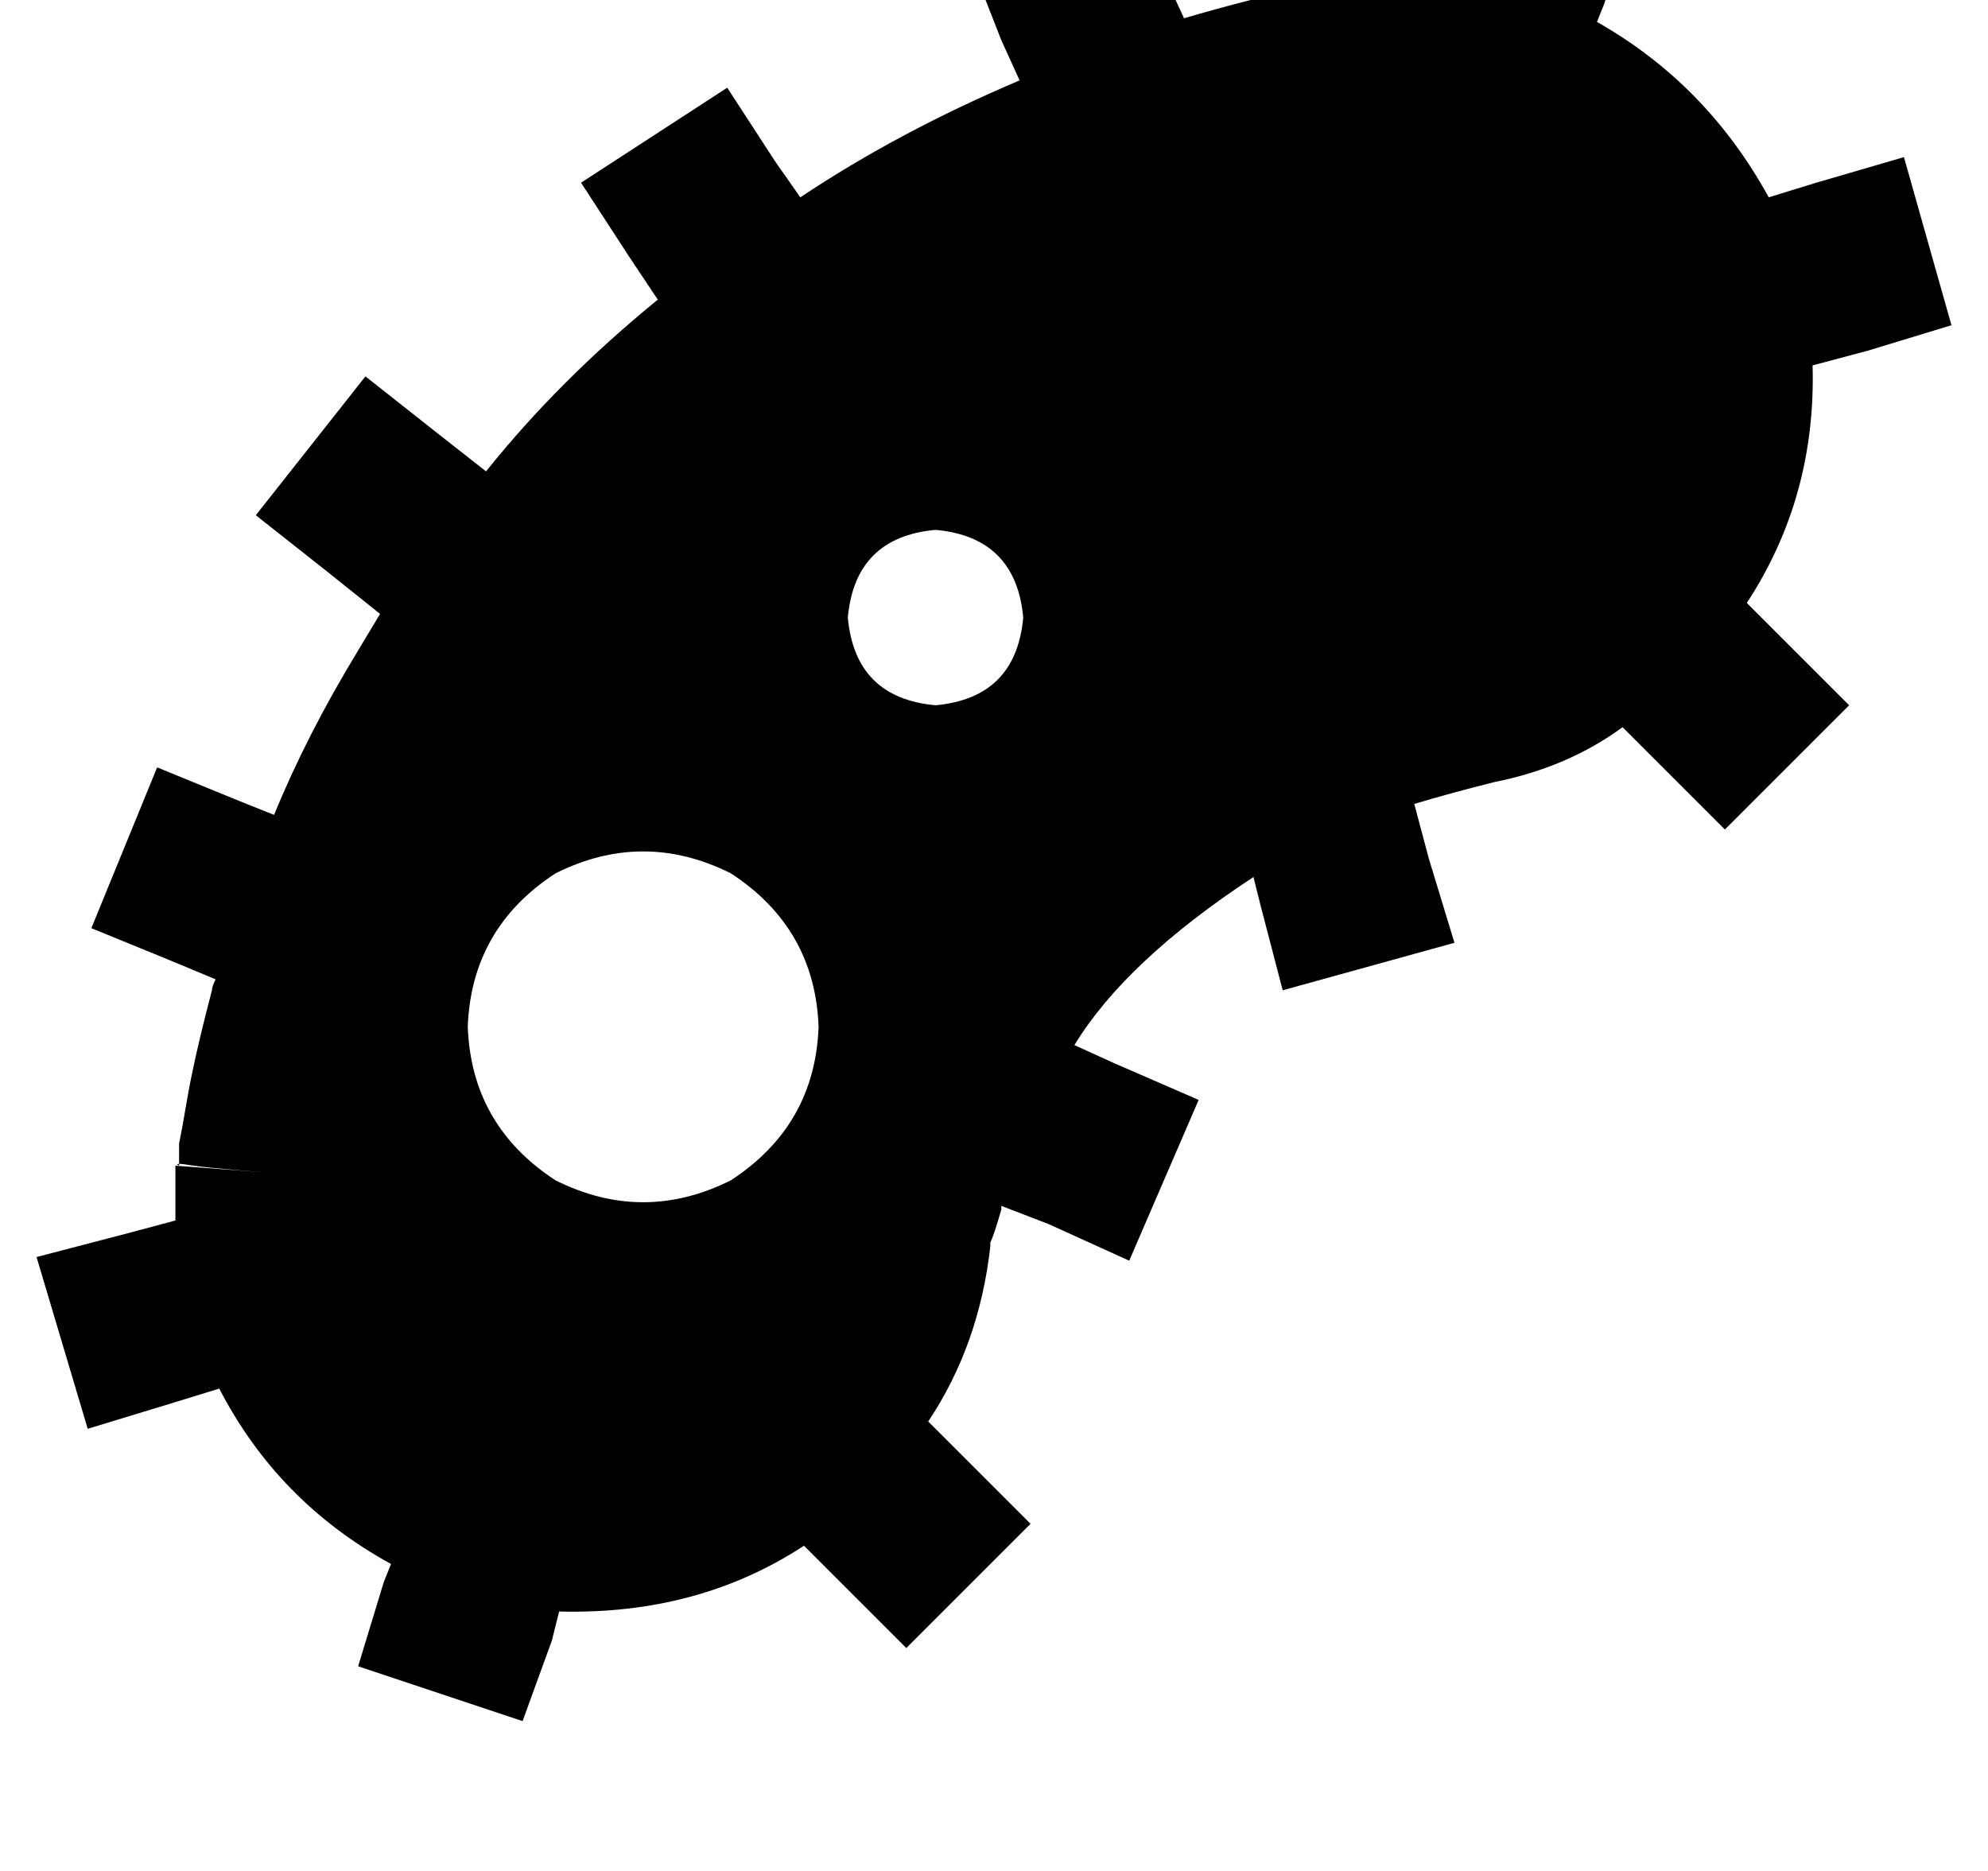 <?xml version="1.0" standalone="no"?>
<!DOCTYPE svg PUBLIC "-//W3C//DTD SVG 1.1//EN" "http://www.w3.org/Graphics/SVG/1.1/DTD/svg11.dtd" >
<svg xmlns="http://www.w3.org/2000/svg" xmlns:xlink="http://www.w3.org/1999/xlink" version="1.1" viewBox="-16 0 544 512">
   <path fill="currentColor"
d="M423 1l7 -23l-7 23l7 -23l-45 -15v0l-8 22v0l-2 8v0q-16 -1 -32 3q-18 4 -35 9l-6 -13v0l-9 -22v0l-44 18v0l9 23v0l5 11v0q-33 14 -60 32l-7 -10v0l-13 -20v0l-40 26v0l13 20v0l8 12v0q-27 22 -47 47l-14 -11v0l-19 -15v0l-30 38v0l19 15v0l15 12v0l-6 10q-14 23 -23 45
l-10 -4v0l-22 -9v0l-18 44v0l22 9v0l12 5v0q-1 2 -1 3q-5 19 -7 31q-1 6 -2 11v3v0v2v0v0v0v0v0v1v0q-2 -1 4 0q7 1 35 3v0v0l-40 -3v0v15l-15 4v0l-23 6v0l14 47v0l23 -7v0l13 -4v0q16 31 47 48l-2 5v0l-7 23v0l45 15v0l8 -22v0l2 -8v0q38 1 67 -18l11 11v0l17 17v0l34 -34
v0l-17 -17v0l-11 -11v0q14 -21 17 -48v-1v0q1 -2 3 -9v-1v0l13 5v0l22 10v0l19 -44v0l-23 -10v0l-11 -5v0q14 -23 49 -46l2 8v0l6 23v0l47 -13v0l-7 -23v0l-4 -15v0q10 -3 22 -6q20 -4 35 -15l11 11v0l17 17v0l34 -34v0l-17 -17v0l-11 -11v0q19 -29 18 -65l15 -4v0l23 -7v0
l-13 -46v0l-24 7v0l-13 4v0q-17 -31 -47 -48l2 -5v0zM99 325v0v0v0l45 4v0l-45 -4v0zM112 281q1 -27 24 -42q24 -12 48 0q23 15 24 42q-1 27 -24 42q-24 12 -48 0q-23 -15 -24 -42v0zM240 145q22 2 24 24q-2 22 -24 24q-22 -2 -24 -24q2 -22 24 -24v0z" />
</svg>
